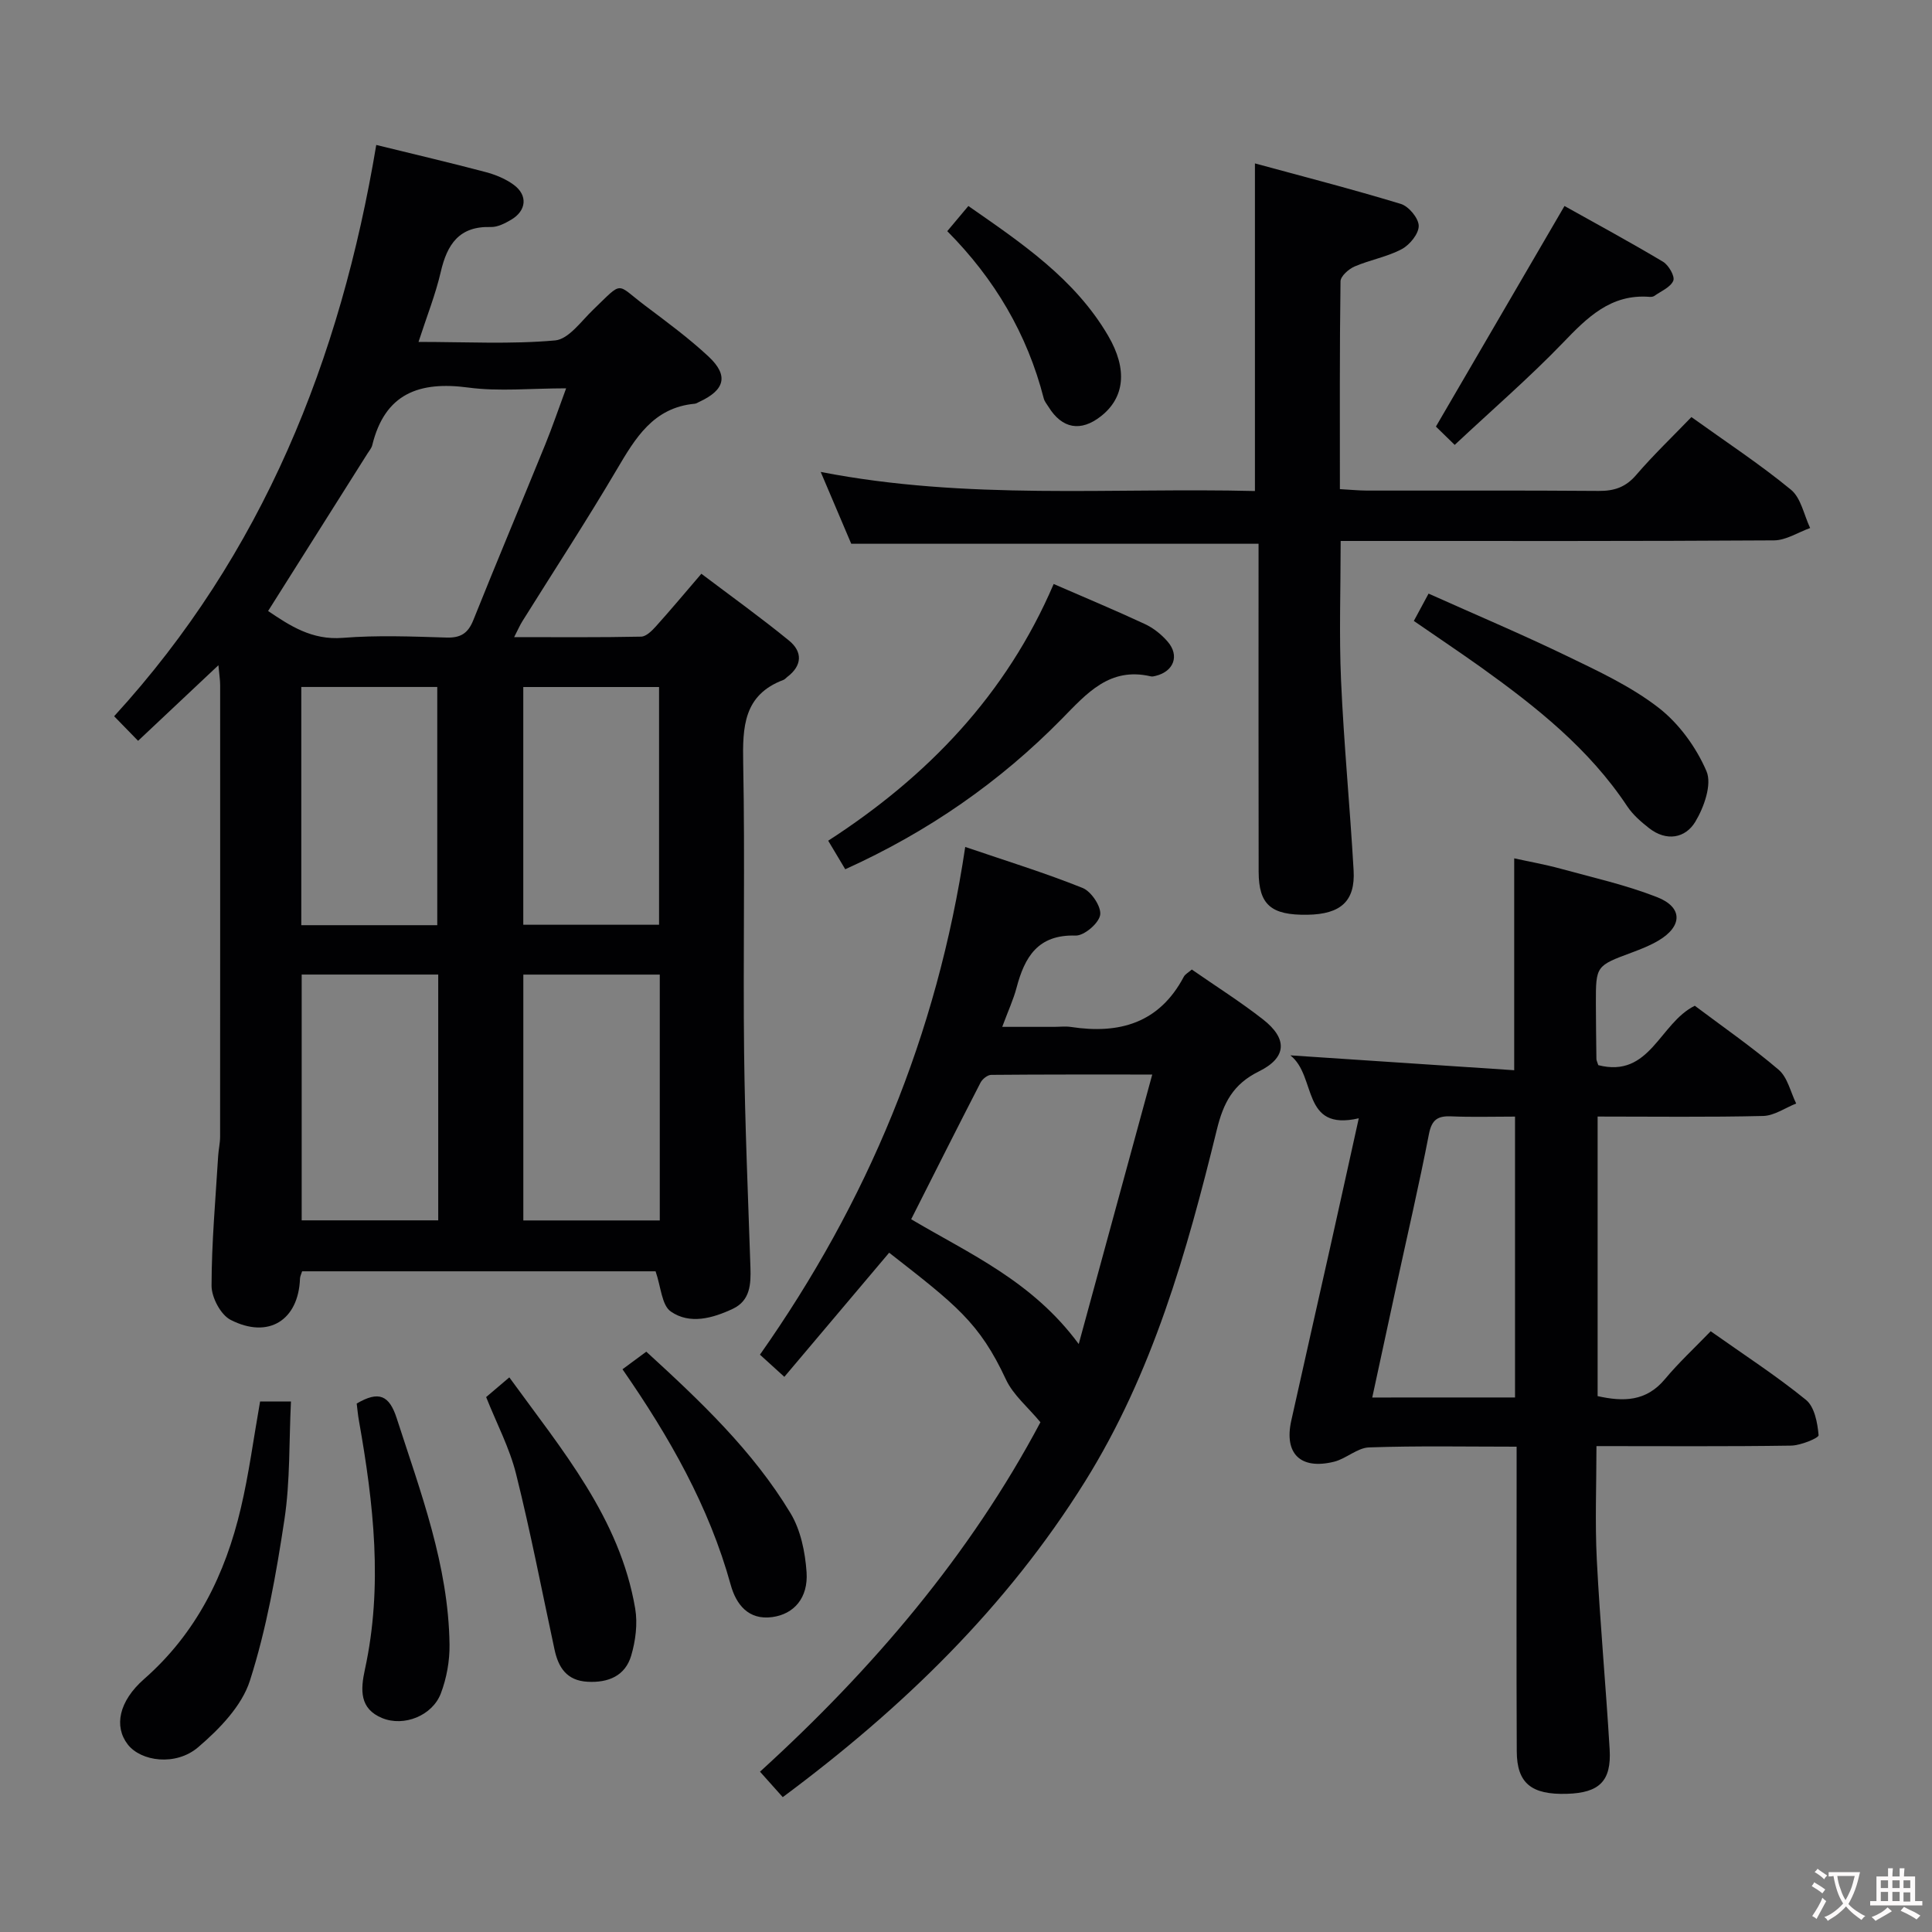 <svg enable-background="new 0 0 400 400" viewBox="0 0 400 400" xmlns="http://www.w3.org/2000/svg"><rect x="0" y="0" width="400" height="400" fill="#808080" stroke="none"/><g fill="#010103"><path d="m135.73 263.21c-24.19 0-48.64 0-73.18 0-.19.62-.43 1.07-.44 1.52-.31 8.6-6.52 12.56-14.37 8.53-2.05-1.05-3.94-4.64-3.94-7.06.01-8.97.83-17.94 1.37-26.9.08-1.32.4-2.63.4-3.95.02-31.16.02-62.33.01-93.49 0-1.11-.19-2.23-.36-4.13-5.81 5.47-11.08 10.42-16.63 15.65-1.7-1.74-3.17-3.26-4.96-5.09 30.78-33.63 46.86-73.87 54.27-118.28 7.9 1.94 15.29 3.67 22.63 5.61 2.04.54 4.14 1.4 5.83 2.64 2.96 2.17 2.65 5.38-.56 7.25-1.26.74-2.79 1.53-4.17 1.49-6.57-.21-9.06 3.59-10.38 9.32-1.08 4.65-2.87 9.13-4.6 14.47 9.85 0 19.12.51 28.28-.31 2.8-.25 5.41-3.99 7.89-6.37 6.31-6.07 4.62-5.46 10.66-.9 4.51 3.4 9.09 6.76 13.21 10.6 4.22 3.94 3.41 6.95-1.94 9.4-.3.14-.6.36-.92.38-8.58.8-12.29 7.11-16.16 13.67-6.25 10.6-12.99 20.91-19.51 31.35-.51.81-.89 1.7-1.71 3.3 9.17 0 17.73.08 26.29-.1 1.05-.02 2.24-1.22 3.07-2.14 3-3.33 5.87-6.77 9.4-10.88 6.14 4.64 12.29 9.05 18.14 13.83 2.82 2.3 2.78 5.16-.35 7.53-.27.2-.49.5-.78.61-8.28 3.11-8.49 9.72-8.35 17.25.39 19.99-.04 40 .19 59.99.17 14.81.82 29.61 1.31 44.41.11 3.47-.04 6.87-3.66 8.57-4.17 1.96-8.9 3.28-12.82.56-1.9-1.31-2.04-5.12-3.16-8.33zm-80.22-136.71c4.49 3.03 9.06 6.08 15.48 5.56 7.11-.57 14.3-.28 21.45-.06 2.95.09 4.47-.89 5.56-3.62 4.87-12.16 9.96-24.24 14.9-36.38 1.46-3.59 2.71-7.27 4.31-11.6-7.35 0-13.89.69-20.24-.16-10.18-1.36-17.28 1.22-19.9 11.93-.15.62-.63 1.16-.98 1.72-6.81 10.8-13.62 21.58-20.58 32.61zm52.84 75.28v50.9h28.25c0-17.06 0-33.79 0-50.9-9.41 0-18.64 0-28.25 0zm-17.62-.01c-9.58 0-18.96 0-28.27 0v50.89h28.27c0-17.07 0-33.82 0-50.89zm-28.35-59.54v49.32h28.15c0-16.59 0-32.9 0-49.32-9.5 0-18.61 0-28.15 0zm45.96.01v49.22h28.11c0-16.59 0-32.82 0-49.22-9.49 0-18.61 0-28.11 0z"/><path d="m350.89 208.23c5.76 4.33 11.8 8.51 17.36 13.25 1.85 1.58 2.46 4.62 3.63 6.99-2.28.9-4.55 2.53-6.85 2.58-11.29.27-22.6.12-34.26.12v57.88c5.31 1.18 10.04 1.16 13.94-3.52 2.87-3.44 6.18-6.5 9.47-9.91 6.87 4.86 13.57 9.2 19.73 14.21 1.77 1.44 2.39 4.76 2.61 7.31.05.58-3.69 2.13-5.71 2.16-13.15.2-26.3.1-40.28.1 0 8.02-.32 15.78.07 23.5.67 13.11 1.88 26.19 2.66 39.29.39 6.57-2.14 9-8.82 9.2-7.36.23-10.38-2.17-10.41-8.78-.09-18.99-.03-37.99-.03-56.98 0-1.82 0-3.64 0-6.11-10.36 0-20.46-.2-30.54.15-2.45.08-4.75 2.35-7.28 2.97-6.93 1.7-10.35-1.68-8.84-8.49 2.66-11.99 5.39-23.97 8.07-35.95 1.95-8.71 3.86-17.43 5.91-26.67-12 2.77-8.65-8.74-14.17-13.03 16.06 1.07 31.03 2.06 46.35 3.08 0-14.92 0-28.96 0-43.87 3.08.68 6.38 1.26 9.59 2.14 6.7 1.83 13.54 3.37 19.98 5.89 5.38 2.1 5.29 6.04.29 9-1.7 1.01-3.59 1.75-5.45 2.45-7.49 2.78-7.51 2.76-7.5 10.56.01 3.83.06 7.66.11 11.49 0 .31.18.63.39 1.29 10.74 2.74 12.66-8.7 19.98-12.3zm-37.22 81.1c0-19.65 0-38.69 0-58.15-4.61 0-8.91.13-13.19-.05-2.77-.12-4.04.63-4.63 3.65-2.05 10.56-4.49 21.04-6.77 31.56-1.64 7.54-3.26 15.09-4.97 23 10.18-.01 19.75-.01 29.56-.01z"/><path d="m184.09 259.36c-7.31 8.66-14.36 17.01-21.7 25.7-1.87-1.7-3.32-3.02-5.05-4.59 22.19-31.52 36.68-66.12 42.5-105.12 8.53 2.91 16.56 5.38 24.32 8.5 1.78.72 3.89 3.88 3.62 5.57-.27 1.73-3.32 4.33-5.08 4.28-7.83-.25-10.56 4.45-12.24 10.82-.63 2.39-1.69 4.66-2.96 8.08h10.73c1.17 0 2.36-.15 3.5.02 10.02 1.53 18.28-.79 23.36-10.39.29-.54.95-.88 1.66-1.5 4.95 3.44 10.02 6.64 14.72 10.31 5.12 3.99 5.01 7.9-.82 10.78-5.38 2.65-7.36 6.53-8.72 12.08-6.21 25.33-13.28 50.38-27.3 72.85-16.21 25.97-37.66 46.82-62.57 65.33-1.46-1.63-2.87-3.22-4.71-5.27 23.37-21.27 43.52-44.96 58.06-72.35-2.57-3.11-5.63-5.62-7.14-8.85-5.5-11.81-10.38-15.47-24.18-26.25zm39.25 18.91c5.2-19.07 10.08-36.98 15.22-55.8-11.88 0-22.62-.03-33.35.07-.76.01-1.83.87-2.21 1.62-4.83 9.37-9.56 18.79-14.35 28.27 12.1 7.18 25.09 12.8 34.69 25.84z"/><path d="m350.19 86.35c7.23 5.19 14.2 9.77 20.61 15.04 2.09 1.72 2.69 5.24 3.97 7.93-2.49.89-4.98 2.54-7.48 2.56-28 .18-55.99.12-83.99.12-1.78 0-3.57 0-5.73 0 0 9.97-.34 19.45.08 28.89.58 13.12 1.85 26.2 2.6 39.31.37 6.38-2.66 9.08-9.55 9.19-7.53.12-10.09-2.06-10.11-8.9-.04-20.83-.02-41.66-.02-62.49 0-1.8 0-3.61 0-5.42-28.23 0-55.96 0-84.33 0-1.79-4.22-3.85-9.05-6.32-14.87 30.34 5.9 60.18 3.22 89.9 3.95 0-22.69 0-44.74 0-67.83 9.8 2.67 20.07 5.31 30.21 8.39 1.64.5 3.69 2.97 3.7 4.54.02 1.64-1.86 3.94-3.51 4.82-3.03 1.61-6.58 2.22-9.76 3.59-1.23.53-2.91 2.01-2.92 3.08-.2 14.14-.13 28.29-.13 43.02 2.07.11 3.82.29 5.58.3 16 .02 32-.06 47.99.07 3.24.03 5.62-.77 7.8-3.33 3.56-4.14 7.53-7.93 11.41-11.96z"/><path d="m175 179.97c-1.3-2.17-2.29-3.84-3.53-5.91 20.61-13.32 36.88-30.26 46.68-53.15 6.52 2.84 12.77 5.44 18.9 8.3 1.76.82 3.42 2.15 4.69 3.62 2.53 2.91 1.28 6.2-2.5 7.11-.32.08-.68.17-.99.09-8.52-1.98-13.22 3.51-18.43 8.82-12.81 13.03-27.62 23.34-44.82 31.12z"/><path d="m53.85 290.16h6.39c-.41 8.3-.15 16.48-1.35 24.43-1.7 11.25-3.7 22.59-7.15 33.38-1.68 5.25-6.34 10.04-10.72 13.78-4.63 3.95-11.83 2.95-14.57-.58-2.88-3.72-1.87-8.93 3.39-13.55 10.83-9.5 16.81-21.68 20.02-35.37 1.67-7.06 2.61-14.29 3.99-22.09z"/><path d="m292.72 128.56c1.03-1.9 1.89-3.49 3.05-5.66 9.61 4.31 19.2 8.36 28.56 12.88 6.57 3.17 13.34 6.32 19.05 10.74 4.24 3.28 7.81 8.21 9.93 13.15 1.17 2.73-.51 7.47-2.31 10.46-2.07 3.44-5.99 4.13-9.56 1.34-1.68-1.31-3.38-2.79-4.55-4.55-7.89-11.9-18.82-20.56-30.22-28.73-4.45-3.17-9-6.21-13.95-9.63z"/><path d="m100.65 289.25c1.39-1.18 2.87-2.44 4.8-4.08 10.95 15.1 22.87 29.11 26.06 47.86.53 3.13.08 6.68-.83 9.76-1.24 4.18-4.73 5.64-9.04 5.4-4.3-.24-6.03-2.94-6.83-6.66-2.61-12.11-4.95-24.3-7.95-36.31-1.34-5.41-4.03-10.49-6.21-15.97z"/><path d="m73.85 290.59c4.58-2.69 6.74-1.74 8.29 3.06 4.95 15.32 10.71 30.44 10.93 46.82.05 3.39-.6 6.98-1.8 10.14-1.76 4.61-7.63 6.94-12.12 5.11-4.74-1.93-4.52-5.85-3.6-10.08 3.76-17.24 1.8-34.37-1.23-51.47-.21-1.13-.31-2.28-.47-3.58z"/><path d="m301.18 92.11c-1.88-1.83-3.27-3.18-3.89-3.79 9.01-15.46 17.59-30.17 26.62-45.67 6.41 3.58 13.49 7.42 20.4 11.54 1.16.69 2.5 3.02 2.13 3.92-.57 1.37-2.54 2.17-3.95 3.17-.24.17-.65.2-.97.18-8.03-.63-12.9 4.27-17.97 9.55-6.91 7.17-14.48 13.71-22.37 21.1z"/><path d="m128.88 283.49c1.82-1.35 3.27-2.42 4.93-3.64 11.16 10.21 22.05 20.5 29.85 33.43 2.11 3.49 3.04 8.05 3.33 12.2.37 5.34-2.6 8.71-7.1 9.32-4.98.68-7.5-2.68-8.6-6.66-4.49-16.25-12.68-30.61-22.41-44.65z"/><path d="m196.12 47.86c1.53-1.82 2.78-3.31 4.37-5.21 11.03 7.68 22.05 15.07 28.95 26.88 4.09 7 3.36 12.81-1.48 16.63-4.19 3.31-8.07 2.62-10.88-1.93-.35-.56-.82-1.11-.98-1.73-3.41-13.31-10.16-24.76-19.98-34.64z"/></g><path d="m377.9 391.2c-.2.3-.4.5-.6.8-.7-.6-1.4-1-2.2-1.5.2-.3.4-.5.5-.8.6.4 1.4.8 2.3 1.5zm-1.8 6.1c-.2-.2-.5-.4-.9-.6.4-.6.8-1.2 1.2-1.9s.7-1.3.9-1.9c.3.3.5.5.8.7-.7 1.3-1.4 2.6-2 3.7zm2.2-9c-.3.3-.5.5-.6.8-.6-.6-1.3-1.1-2-1.5.3-.3.5-.5.6-.7.6.5 1.3.9 2 1.4zm.3.2v-.9h2 4.5c-.3 1.3-.6 2.5-1 3.6s-.9 2.1-1.4 3c.4.5 1 1 1.6 1.4s1.2.8 1.9 1.1c-.3.2-.5.4-.8.8-.4-.3-1-.7-1.6-1.2s-1.2-1.1-1.6-1.6c-.5.6-1.1 1.1-1.7 1.6s-1.4.9-2.1 1.4c-.1-.3-.3-.5-.7-.8.6-.2 1.2-.5 1.9-1s1.4-1.1 2-1.8c-.5-.8-.9-1.6-1.2-2.5s-.6-2-.8-3.2c-.4.1-.7.1-1 .1zm2.5 2.7c.3 1 .7 1.7 1 2.2.3-.5.6-1.1 1-2s.6-1.9.9-3h-3.2-.4c.1.9.3 1.8.7 2.8z" fill="#fcfafa"/><path d="m396.5 388.5v1.5 3.6h1.5v.9c-.4 0-1 0-1.7 0h-7.9c-.5 0-.9 0-1.2 0v-.9h1.3v-3.5c0-.7 0-1.2 0-1.6h2.4c0-.8 0-1.4 0-1.7h1c0 .3-.1.8-.1 1.7h1.5c0-.8 0-1.4 0-1.7h1c0 .3-.1.9-.1 1.7zm-8.2 9.2c-.2-.3-.5-.5-.8-.8.8-.3 1.4-.6 1.9-.9s1-.7 1.4-1.1c.3.3.6.5.9.8-1.6 1-2.8 1.6-3.4 2zm2.6-6.8v-1.6h-1.5v1.6zm0 2.7v-1.9h-1.5v1.9zm2.4-2.7v-1.6h-1.5v1.6zm0 2.7v-1.9h-1.5v1.9zm.2 2 .7-.8c.4.2.9.5 1.6.8s1.3.7 1.8 1c-.3.3-.5.5-.8.8-.4-.3-1.5-1-3.3-1.8zm2-4.7v-1.6h-1.4v1.6zm0 2.8v-1.9h-1.4v1.9z" fill="#fcfafa"/></svg>